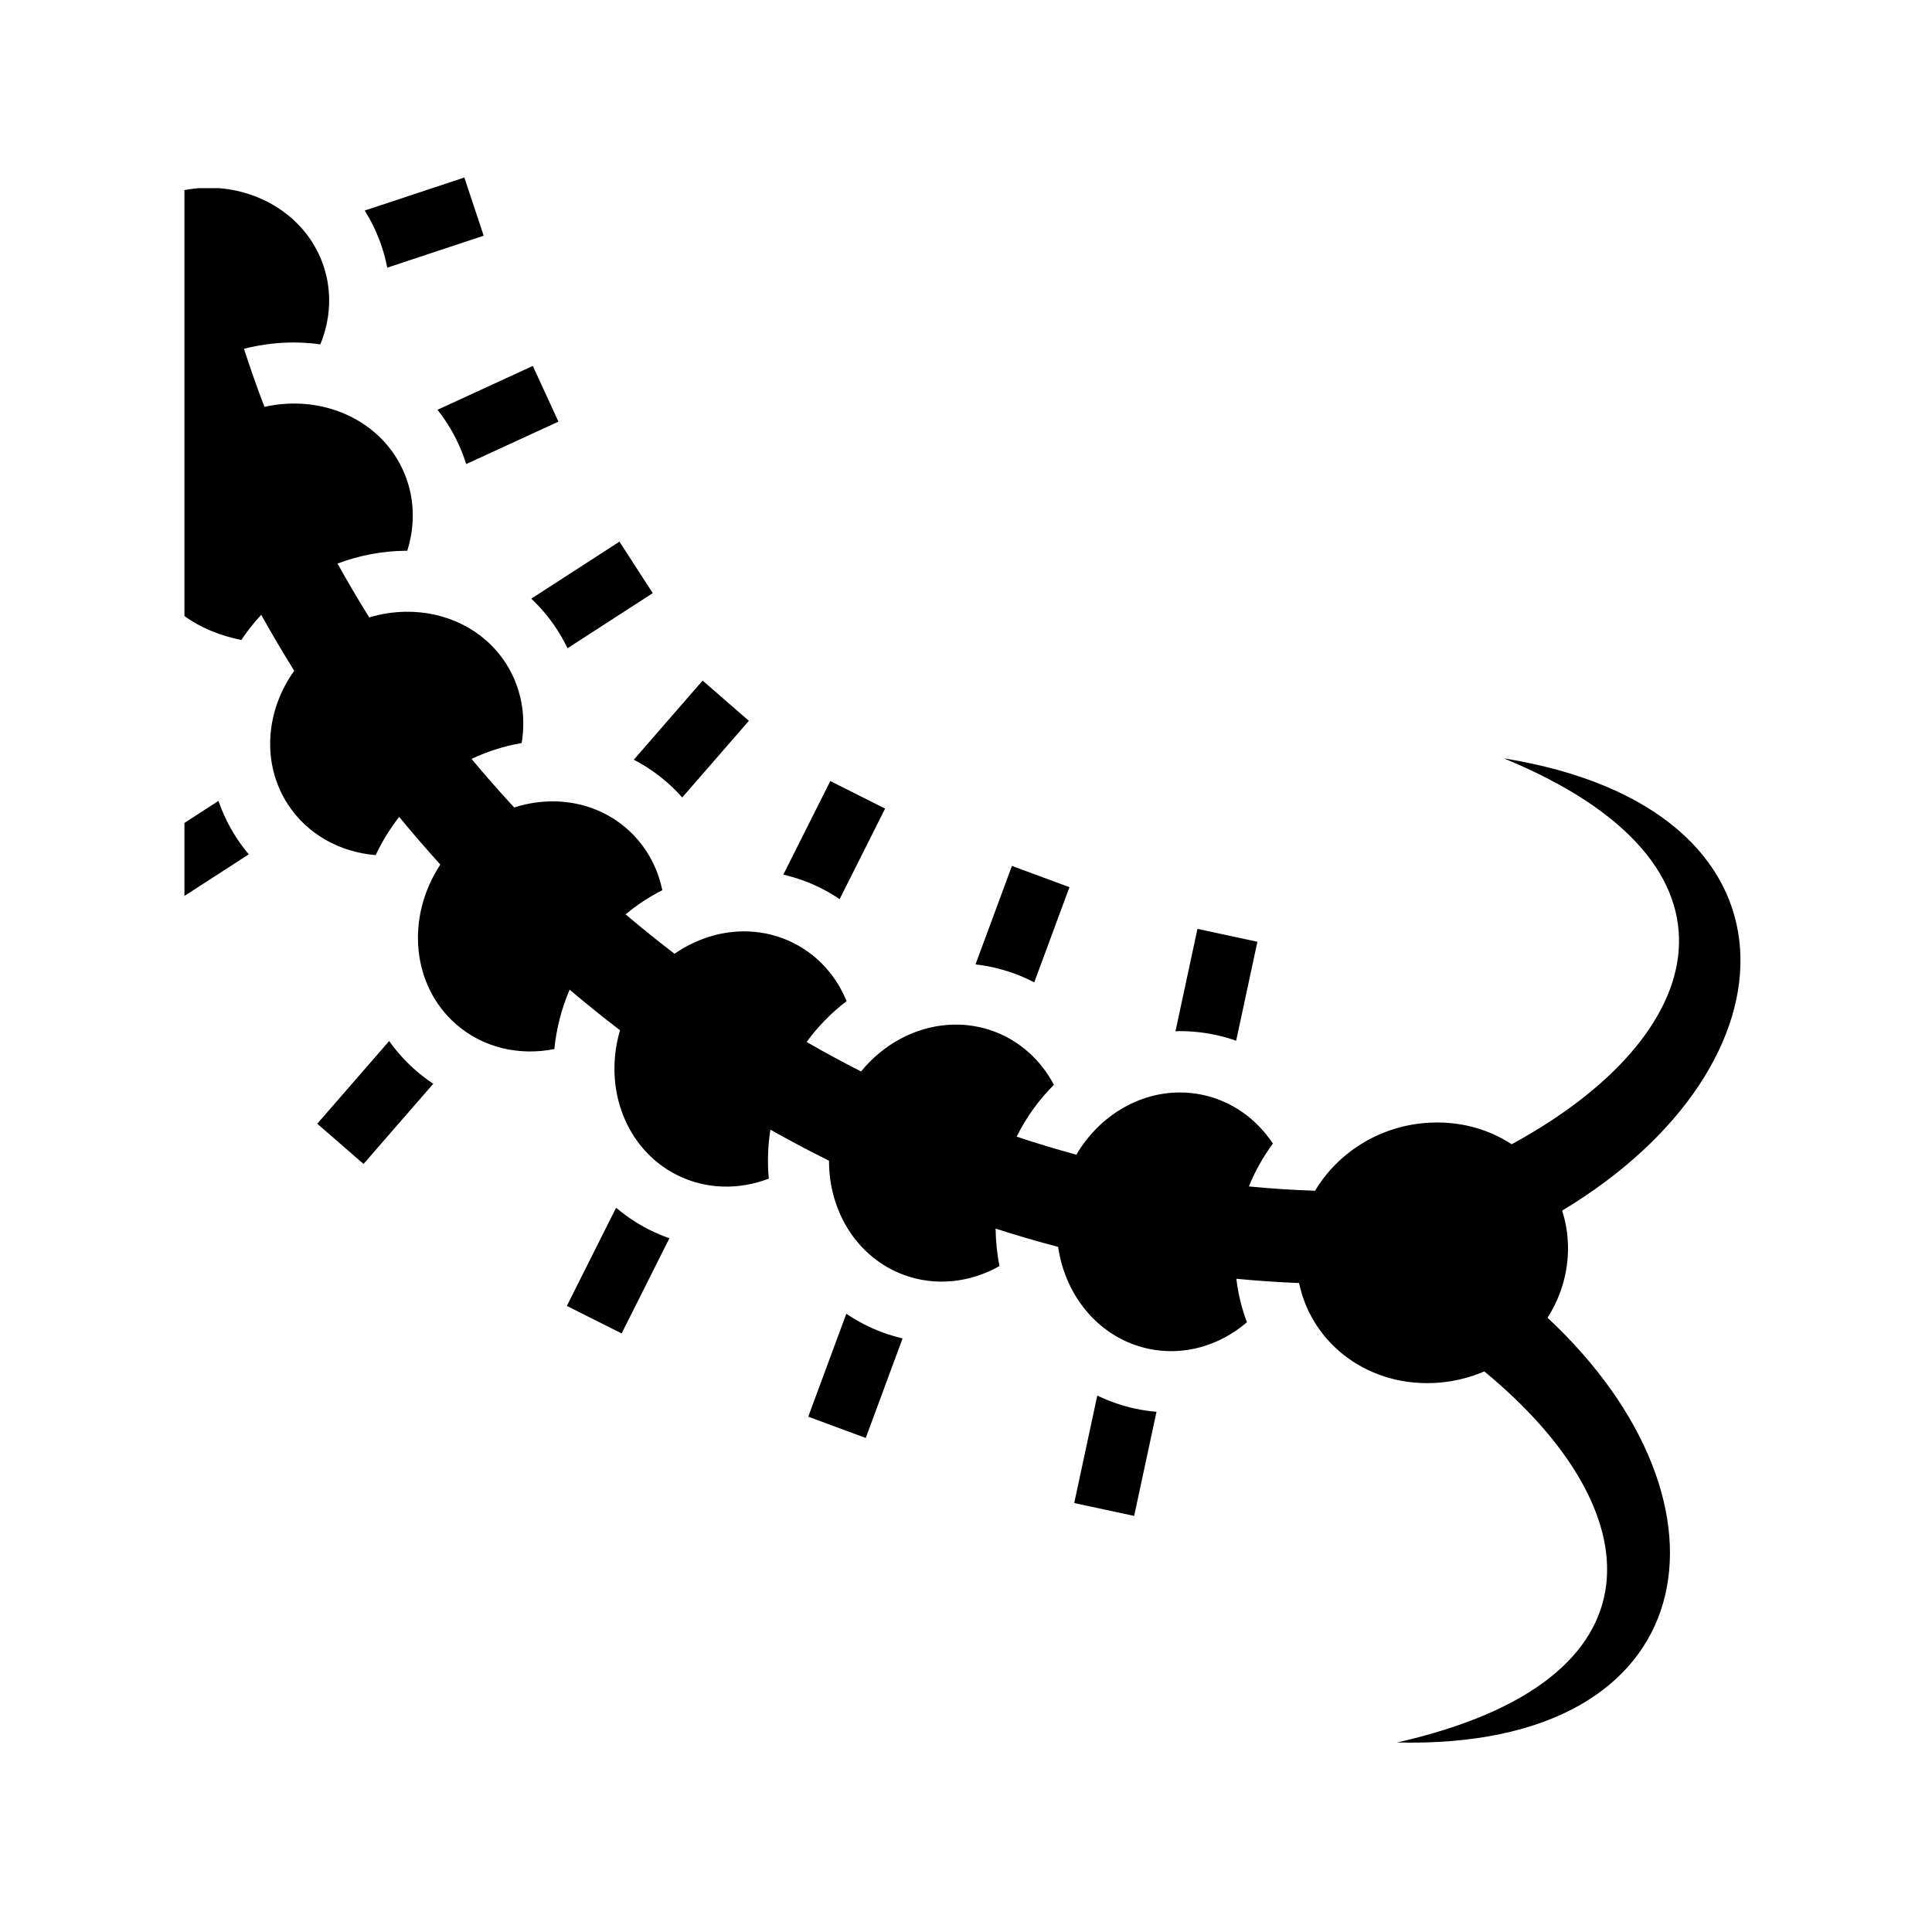 <svg xmlns="http://www.w3.org/2000/svg" width="100%" height="100%" viewBox="0 0 588.8 588.8"><path fill="currentColor" d="M141.52 54.097l-30.364 10.07c2.132 3.412 3.902 7.116 5.223 11.098 0.693 2.094 1.228 4.2 1.643 6.31l29.38-9.74-5.884-17.738z m-80.975 3.25c-1.438 0.126-2.884 0.317-4.336 0.567v129.812c4.642 3.457 10.744 5.995 17.336 7.317 1.792-2.69 3.824-5.25 6.067-7.664 3.214 5.766 6.57 11.448 10.055 17.047-8.84 12.366-9.92 28.358-1.98 40.64 5.96 9.215 15.91 14.655 26.802 15.536 1.91-4.064 4.302-7.973 7.166-11.642 4.07 4.942 8.252 9.784 12.54 14.526-10.71 16.322-8.597 37.015 4.847 48.705 8.243 7.17 19.245 9.643 29.908 7.52 0.592-6.093 2.13-12.2 4.65-18.09 5.02 4.246 10.14 8.37 15.355 12.362-5.245 17.902 1.975 36.393 17.36 44.117 8.827 4.43 18.888 4.585 27.98 1.103-0.452-4.9-0.29-9.918 0.49-14.932 5.874 3.315 11.832 6.476 17.87 9.472-0.06 15.63 8.735 29.594 22.772 34.785 9.716 3.593 20.26 2.36 29.19-2.684-0.755-3.713-1.154-7.538-1.197-11.418 6.297 2.03 12.652 3.897 19.064 5.577 2.214 15.41 12.886 27.908 27.47 31.04 10.786 2.314 21.726-0.918 30.067-8.074-1.587-4.19-2.685-8.627-3.227-13.252 6.336 0.617 12.71 1.045 19.115 1.305 3.928 18.824 21.574 32.055 42.64 30.36 4.906-0.397 9.55-1.593 13.815-3.427 50.857 41.905 57.015 94.14-26.582 113.084 94.115 2.325 106.816-72.573 45.854-129.438 4.343-6.848 6.654-14.918 6.168-23.337-0.187-3.25-0.78-6.37-1.713-9.326 73.82-44.358 76.68-122.575-17.778-137.824 78.128 32.182 63.177 84.56 2.39 117.61-7.312-4.797-16.425-7.286-26.294-6.49-14.564 1.172-26.844 9.335-33.633 20.653-6.755-0.22-13.48-0.655-20.166-1.31 1.882-4.65 4.353-9.032 7.325-13.053-4.956-7.48-12.43-12.924-21.377-14.844-2.396-0.515-4.8-0.756-7.18-0.74-12.55 0.08-24.468 7.27-31.345 18.964-6.12-1.66-12.19-3.492-18.203-5.496 2.96-5.945 6.824-11.273 11.367-15.8-3.922-7.43-10.26-13.31-18.326-16.294-4.022-1.488-8.19-2.147-12.324-2.053-0.59 0.015-1.18 0.043-1.77 0.087-9.92 0.743-19.512 5.808-26.358 14.192-5.603-2.85-11.136-5.844-16.59-8.988 3.493-4.782 7.612-8.966 12.187-12.437-3.116-7.598-8.68-13.954-16.203-17.73-4.38-2.2-9.066-3.347-13.787-3.518-0.443-0.016-0.885-0.025-1.328-0.024-7.363 0.017-14.74 2.405-21.13 6.832-5.063-3.875-10.032-7.883-14.903-12.015 3.476-2.892 7.23-5.365 11.185-7.365-1.5-7.214-5.16-13.83-10.887-18.81-5.55-4.826-12.35-7.527-19.456-8.13-0.74-0.063-1.482-0.104-2.228-0.12-4.187-0.098-8.445 0.522-12.583 1.852-4.45-4.82-8.78-9.755-12.984-14.8 4.905-2.315 10.048-3.945 15.27-4.84 1.405-8.398-0.12-17.03-4.85-24.344-6.653-10.292-18.283-15.88-30.647-15.662-3.625 0.065-7.313 0.632-10.957 1.722-3.356-5.388-6.58-10.86-9.665-16.41 6.697-2.53 13.666-3.813 20.55-3.895 0.234-0.003 0.468 0.012 0.704 0.012 2.56-8.096 2.275-16.83-1.353-24.714-5.758-12.515-18.612-20.043-32.78-20.168-0.946-0.008-1.896 0.016-2.85 0.074-2.167 0.132-4.355 0.447-6.544 0.934-2.233-5.84-4.31-11.743-6.24-17.7 5.77-1.484 11.626-2.09 17.37-1.873 1.985 0.076 3.956 0.254 5.906 0.524 3.1-7.53 3.635-15.884 1.01-23.8-4.48-13.518-17.1-22.556-31.787-23.8h-6.308z m101.837 54.176L133.328 124.89c2.497 3.156 4.662 6.643 6.416 10.453 0.922 2.004 1.69 4.04 2.336 6.09L170.193 128.5l-7.81-16.977z m26.405 53.55l-26.87 17.372c2.95 2.786 5.613 5.958 7.91 9.512 1.18 1.822 2.213 3.696 3.134 5.6l25.973-16.792-10.146-15.693z m25.342 42.343l-20.97 24.113c3.544 1.84 6.923 4.12 10.064 6.852 1.688 1.468 3.242 3.03 4.692 4.66l20.314-23.363-14.1-12.264z m38.915 30.623l-14.313 28.51c3.895 0.907 7.74 2.263 11.465 4.133 1.996 1.002 3.886 2.13 5.69 3.346l13.86-27.607-16.702-8.384z m-186.46 6.048l-10.376 6.708v22.254l19.612-12.68c-1.36-1.623-2.646-3.334-3.824-5.157-2.3-3.555-4.085-7.29-5.414-11.125zM308.4 263.894l-11.102 30.02c4.038 0.46 8.078 1.403 12.053 2.873 2.03 0.75 3.976 1.627 5.85 2.597l10.727-29.007L308.4 263.894z m56.537 19.194l-6.695 31.195c0.375-0.01 0.75-0.03 1.127-0.03 3.665-0.02 7.383 0.353 11.11 1.153 2.15 0.46 4.23 1.065 6.254 1.773l6.477-30.17-18.273-3.923zM118.603 317.265l-21.912 25.2 14.103 12.263 21.25-24.437c-1.813-1.21-3.577-2.53-5.264-3.997-3.144-2.734-5.86-5.772-8.177-9.028z m69.164 50.81L172.75 397.99l16.703 8.385 14.56-29.008c-2.053-0.722-4.086-1.565-6.082-2.567-3.724-1.87-7.11-4.142-10.163-6.724z m70.158 32.305l-11.6 31.374 17.526 6.482 11.224-30.348c-2.053-0.482-4.1-1.082-6.127-1.832-3.98-1.47-7.653-3.396-11.022-5.676z m76.487 24.928l-7.033 32.764 18.27 3.922 6.81-31.733c-2.134-0.183-4.278-0.487-6.427-0.948-4.11-0.882-7.99-2.25-11.62-4.004z" /></svg>